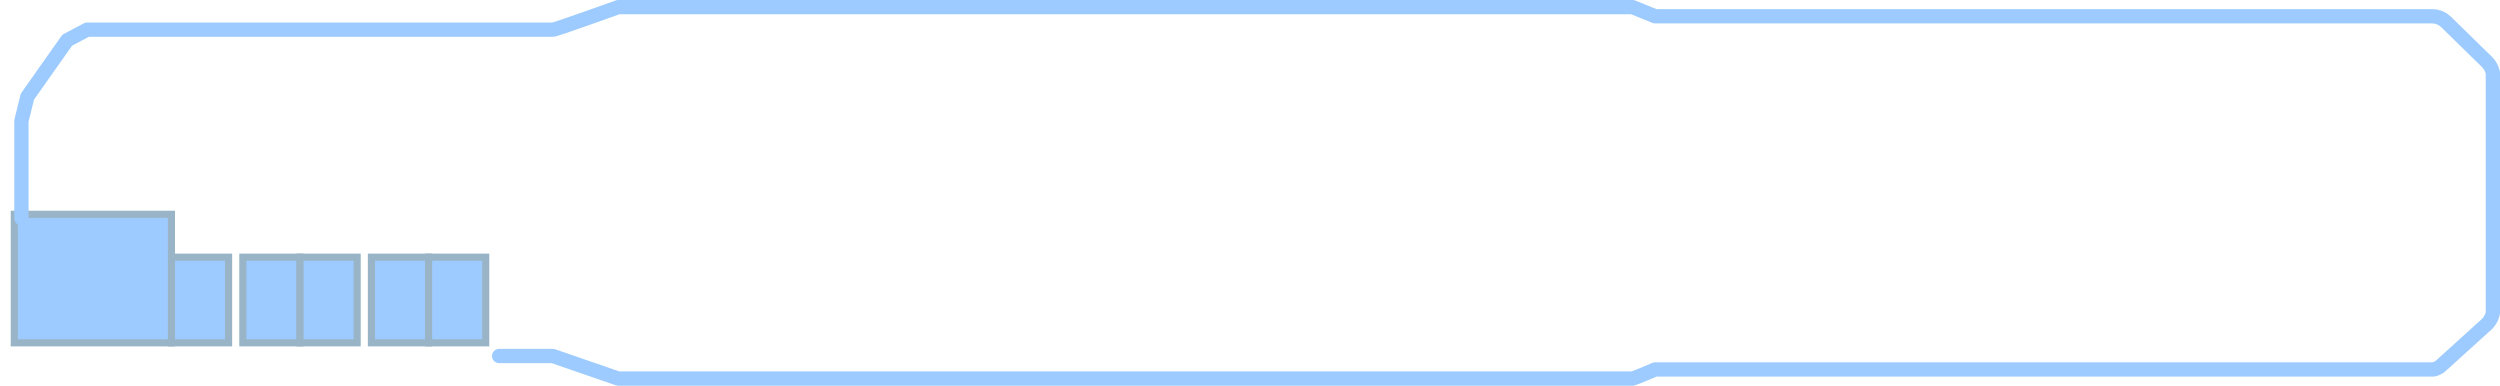 <?xml version="1.0" encoding="UTF-8"?>
<svg width="175px" height="27px" viewBox="0 0 175 27" version="1.1" xmlns="http://www.w3.org/2000/svg" xmlns:xlink="http://www.w3.org/1999/xlink">
    <!-- Generator: Sketch 56.3 (81716) - https://sketch.com -->
    <title>Deck 14</title>
    <desc>Created with Sketch.</desc>
    <g id="Celebrity-View-1" stroke="none" stroke-width="1" fill="none" fill-rule="evenodd">
        <g id="Celebrity-Design-3D-1C" transform="translate(-1697, -422)">
            <g id="Group-18" transform="translate(1620, 207)">
                <g id="Deck-14" transform="translate(164.609, 228.18) rotate(-90) translate(-164.609, -228.18) translate(151.109, 141.18)">
                    <rect id="Rectangle" stroke="#99B4C6" stroke-width="0.5" fill="#9DCBFF" fill-rule="nonzero" x="2.68" y="11.391" width="6" height="4"></rect>
                    <rect id="Rectangle" stroke="#99B4C6" stroke-width="0.5" fill="#9DCBFF" fill-rule="nonzero" x="2.68" y="0.391" width="9" height="11"></rect>
                    <rect id="Rectangle" stroke="#99B4C6" stroke-width="0.5" fill="#9DCBFF" fill-rule="nonzero" x="2.68" y="16.391" width="6" height="4"></rect>
                    <rect id="Rectangle" stroke="#99B4C6" stroke-width="0.5" fill="#9DCBFF" fill-rule="nonzero" x="2.68" y="20.391" width="6" height="4"></rect>
                    <rect id="Rectangle" stroke="#99B4C6" stroke-width="0.5" fill="#9DCBFF" fill-rule="nonzero" x="2.68" y="25.391" width="6" height="4"></rect>
                    <rect id="Rectangle" stroke="#99B4C6" stroke-width="0.5" fill="#9DCBFF" fill-rule="nonzero" x="2.68" y="29.391" width="6" height="4"></rect>
                    <path d="M1.76,34.329 L1.76,38.09 L0.18,42.664 L0.18,113.671 C0.218,113.854 0.818,115.249 0.818,115.249 L0.818,169.638 L0.818,169.738 L0.876,169.927 L1.007,170.175 L4.014,173.495 L4.228,173.669 L4.471,173.801 L4.739,173.891 L5.014,173.891 L21.326,173.891 L21.604,173.891 L21.872,173.801 L22.121,173.669 L22.329,173.495 L25.139,170.622 L25.311,170.413 L25.442,170.165 L25.519,169.902 L25.541,169.632 L25.541,115.249 L26.18,113.671 L26.18,42.664 C26.18,42.664 24.561,38.164 24.602,38.09 L24.602,5.484 L23.865,4.095 L19.915,1.308 L18.22,0.891 L11.396,0.891" id="IDP-Deck14" stroke="#9DCBFF" stroke-linecap="round" stroke-linejoin="round"></path>
                </g>
            </g>
        </g>
    </g>
</svg>